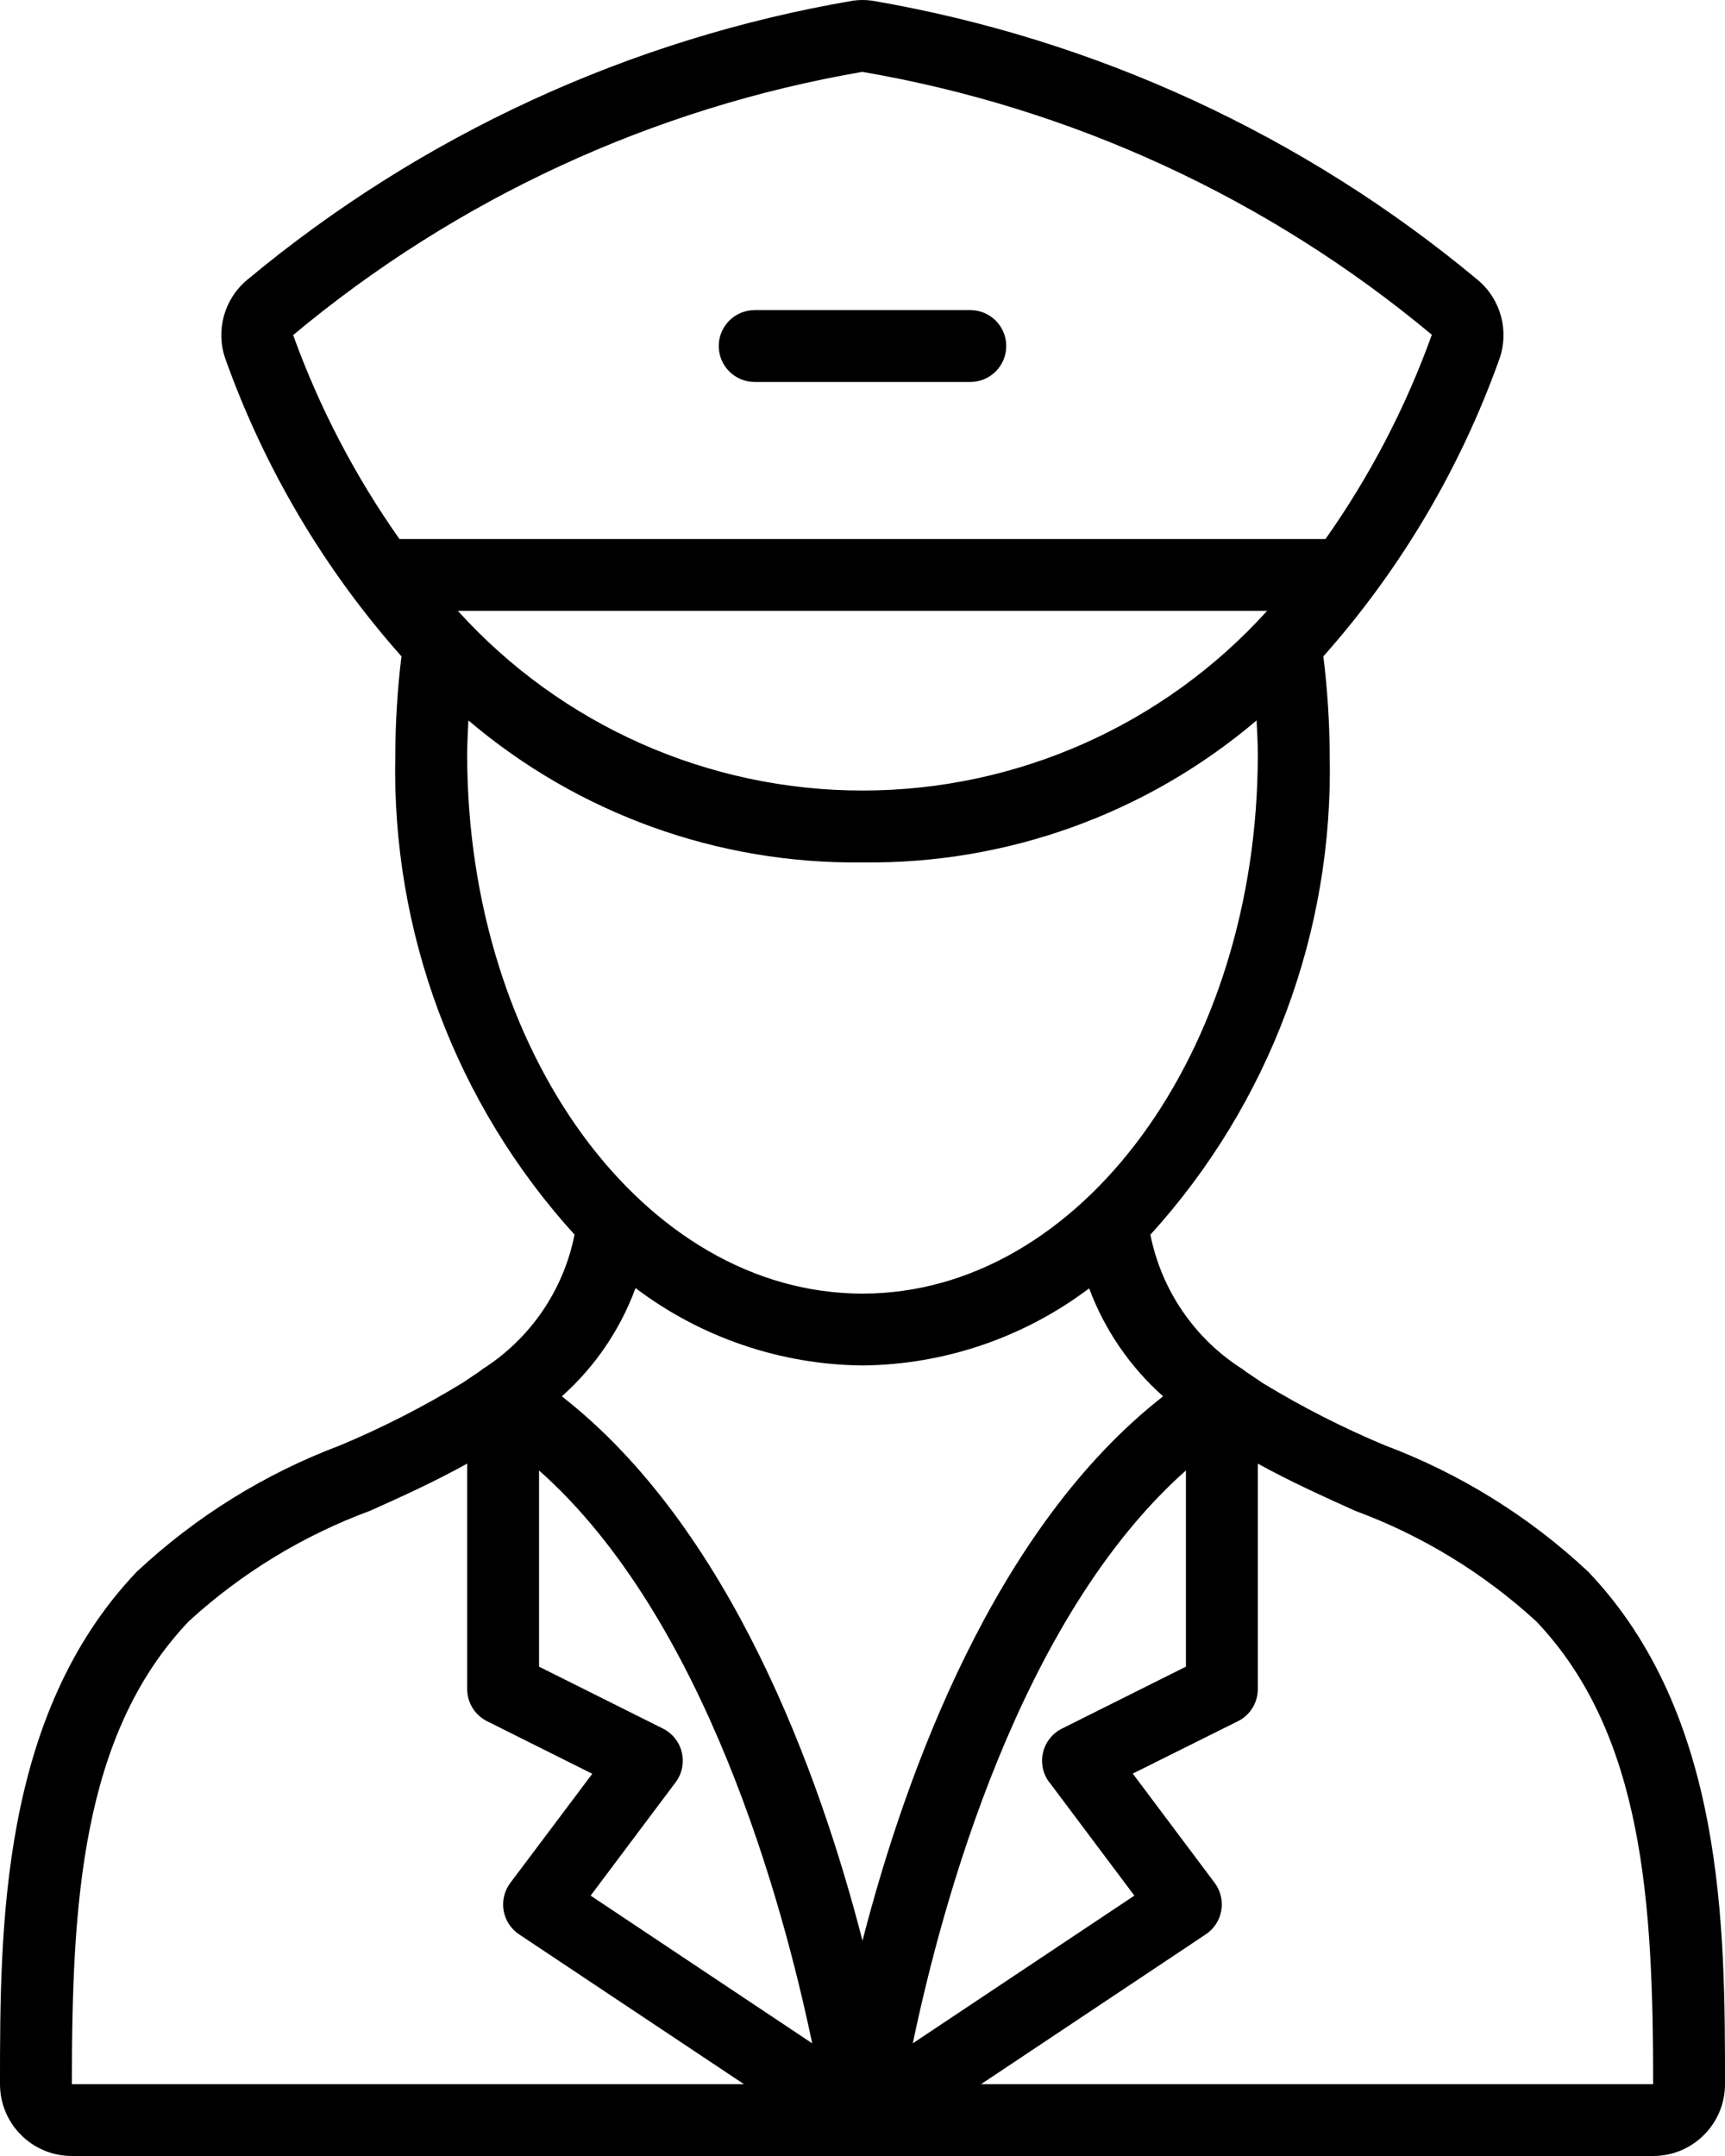 <!-- icon666.com - MILLIONS vector ICONS FREE --><svg viewBox="0 0 48 60" xmlns="http://www.w3.org/2000/svg"><g id="Page-1" fill="none" fill-rule="evenodd"><g id="041---Train-Conductor" fill="rgb(0,0,0)" fill-rule="nonzero"><path id="Shape" d="m13.411 38.112c-.024.018-.047.036-.069.055l-.466.314c-1.088.664-2.225 1.245-3.4 1.738-2.103.789-4.03 1.986-5.67 3.521-3.801 3.989-3.806 9.926-3.806 14.26 0 1.105.895 2 2 2h44c1.105 0 2-.895 2-2 0-4.334-.005-10.271-3.806-14.26-1.639-1.535-3.565-2.732-5.668-3.521-1.168-.49-2.299-1.066-3.381-1.724l-.485-.327c-.023-.02-.046-.038-.071-.056-1.338-.843-2.27-2.2-2.578-3.751 3.315-3.649 5.101-8.432 4.989-13.361-.005-.914-.064-1.827-.176-2.734 2.149-2.42 3.812-5.231 4.9-8.28.275-.784.036-1.657-.6-2.192-4.837-4.032-10.654-6.714-16.861-7.776-.174-.024-.351-.024-.525 0-6.209 1.061-12.028 3.743-16.867 7.776-.636.535-.875 1.408-.6 2.192 1.088 3.049 2.751 5.86 4.9 8.28-.111.907-.168 1.82-.171 2.734-.112 4.928 1.673 9.71 4.987 13.359-.307 1.552-1.239 2.909-2.576 3.753zm15.789 11.488 2.365 3.154-6.165 4.11c.813-3.9 2.967-11.834 7.6-15.942v5.46l-3.448 1.723c-.267.133-.461.377-.529.667-.068.29-.003.595.177.833zm-10.227-.829c-.068-.289-.26-.533-.526-.666l-3.447-1.723v-5.46c4.631 4.108 6.786 12.046 7.6 15.942l-6.165-4.11 2.365-3.154c.178-.237.241-.541.173-.829zm-13.719-3.652c1.467-1.343 3.181-2.387 5.046-3.076.895-.4 1.813-.819 2.7-1.312v6.269c-.002.381.212.73.553.9l2.928 1.463-2.281 3.037c-.165.22-.232.498-.186.769.046.271.202.511.431.663l6.255 4.168h-18.7c0-4.99.253-9.73 3.254-12.881zm32.451-3.076c1.864.689 3.576 1.734 5.041 3.076 3.001 3.151 3.254 7.891 3.254 12.881h-18.7l6.253-4.169c.229-.152.385-.392.431-.662.047-.271-.02-.549-.184-.769l-2.28-3.042 2.927-1.458c.341-.17.555-.519.553-.9v-6.268c.887.49 1.807.906 2.705 1.311zm-24.965-25.043h22.519c-2.878 3.183-6.968 5-11.259 5s-8.382-1.816-11.259-5zm11.254-15c5.835 1 11.303 3.524 15.849 7.316-.727 2.019-1.722 3.931-2.959 5.684h-25.769c-1.235-1.751-2.23-3.66-2.958-5.675 4.541-3.794 10.005-6.321 15.837-7.325zm-10.994 19c0-.316.019-.634.034-.951 3.058 2.599 6.953 4.003 10.966 3.951 4.013.052 7.908-1.352 10.966-3.951.015.317.034.635.034.951 0 8.271-4.935 15-11 15s-11-6.729-11-15zm11 17c2.278-.022 4.488-.775 6.307-2.146.43 1.155 1.137 2.186 2.058 3.005-4.687 3.658-7.165 10.489-8.365 15.149-1.2-4.66-3.678-11.491-8.366-15.149.921-.821 1.625-1.855 2.05-3.013 1.82 1.376 4.034 2.131 6.316 2.154z"></path><path id="Shape" d="m21 10.63h6c.552 0 1-.448 1-1 0-.552-.448-1-1-1h-6c-.552 0-1 .448-1 1 0 .552.448 1 1 1z"></path></g></g></svg>